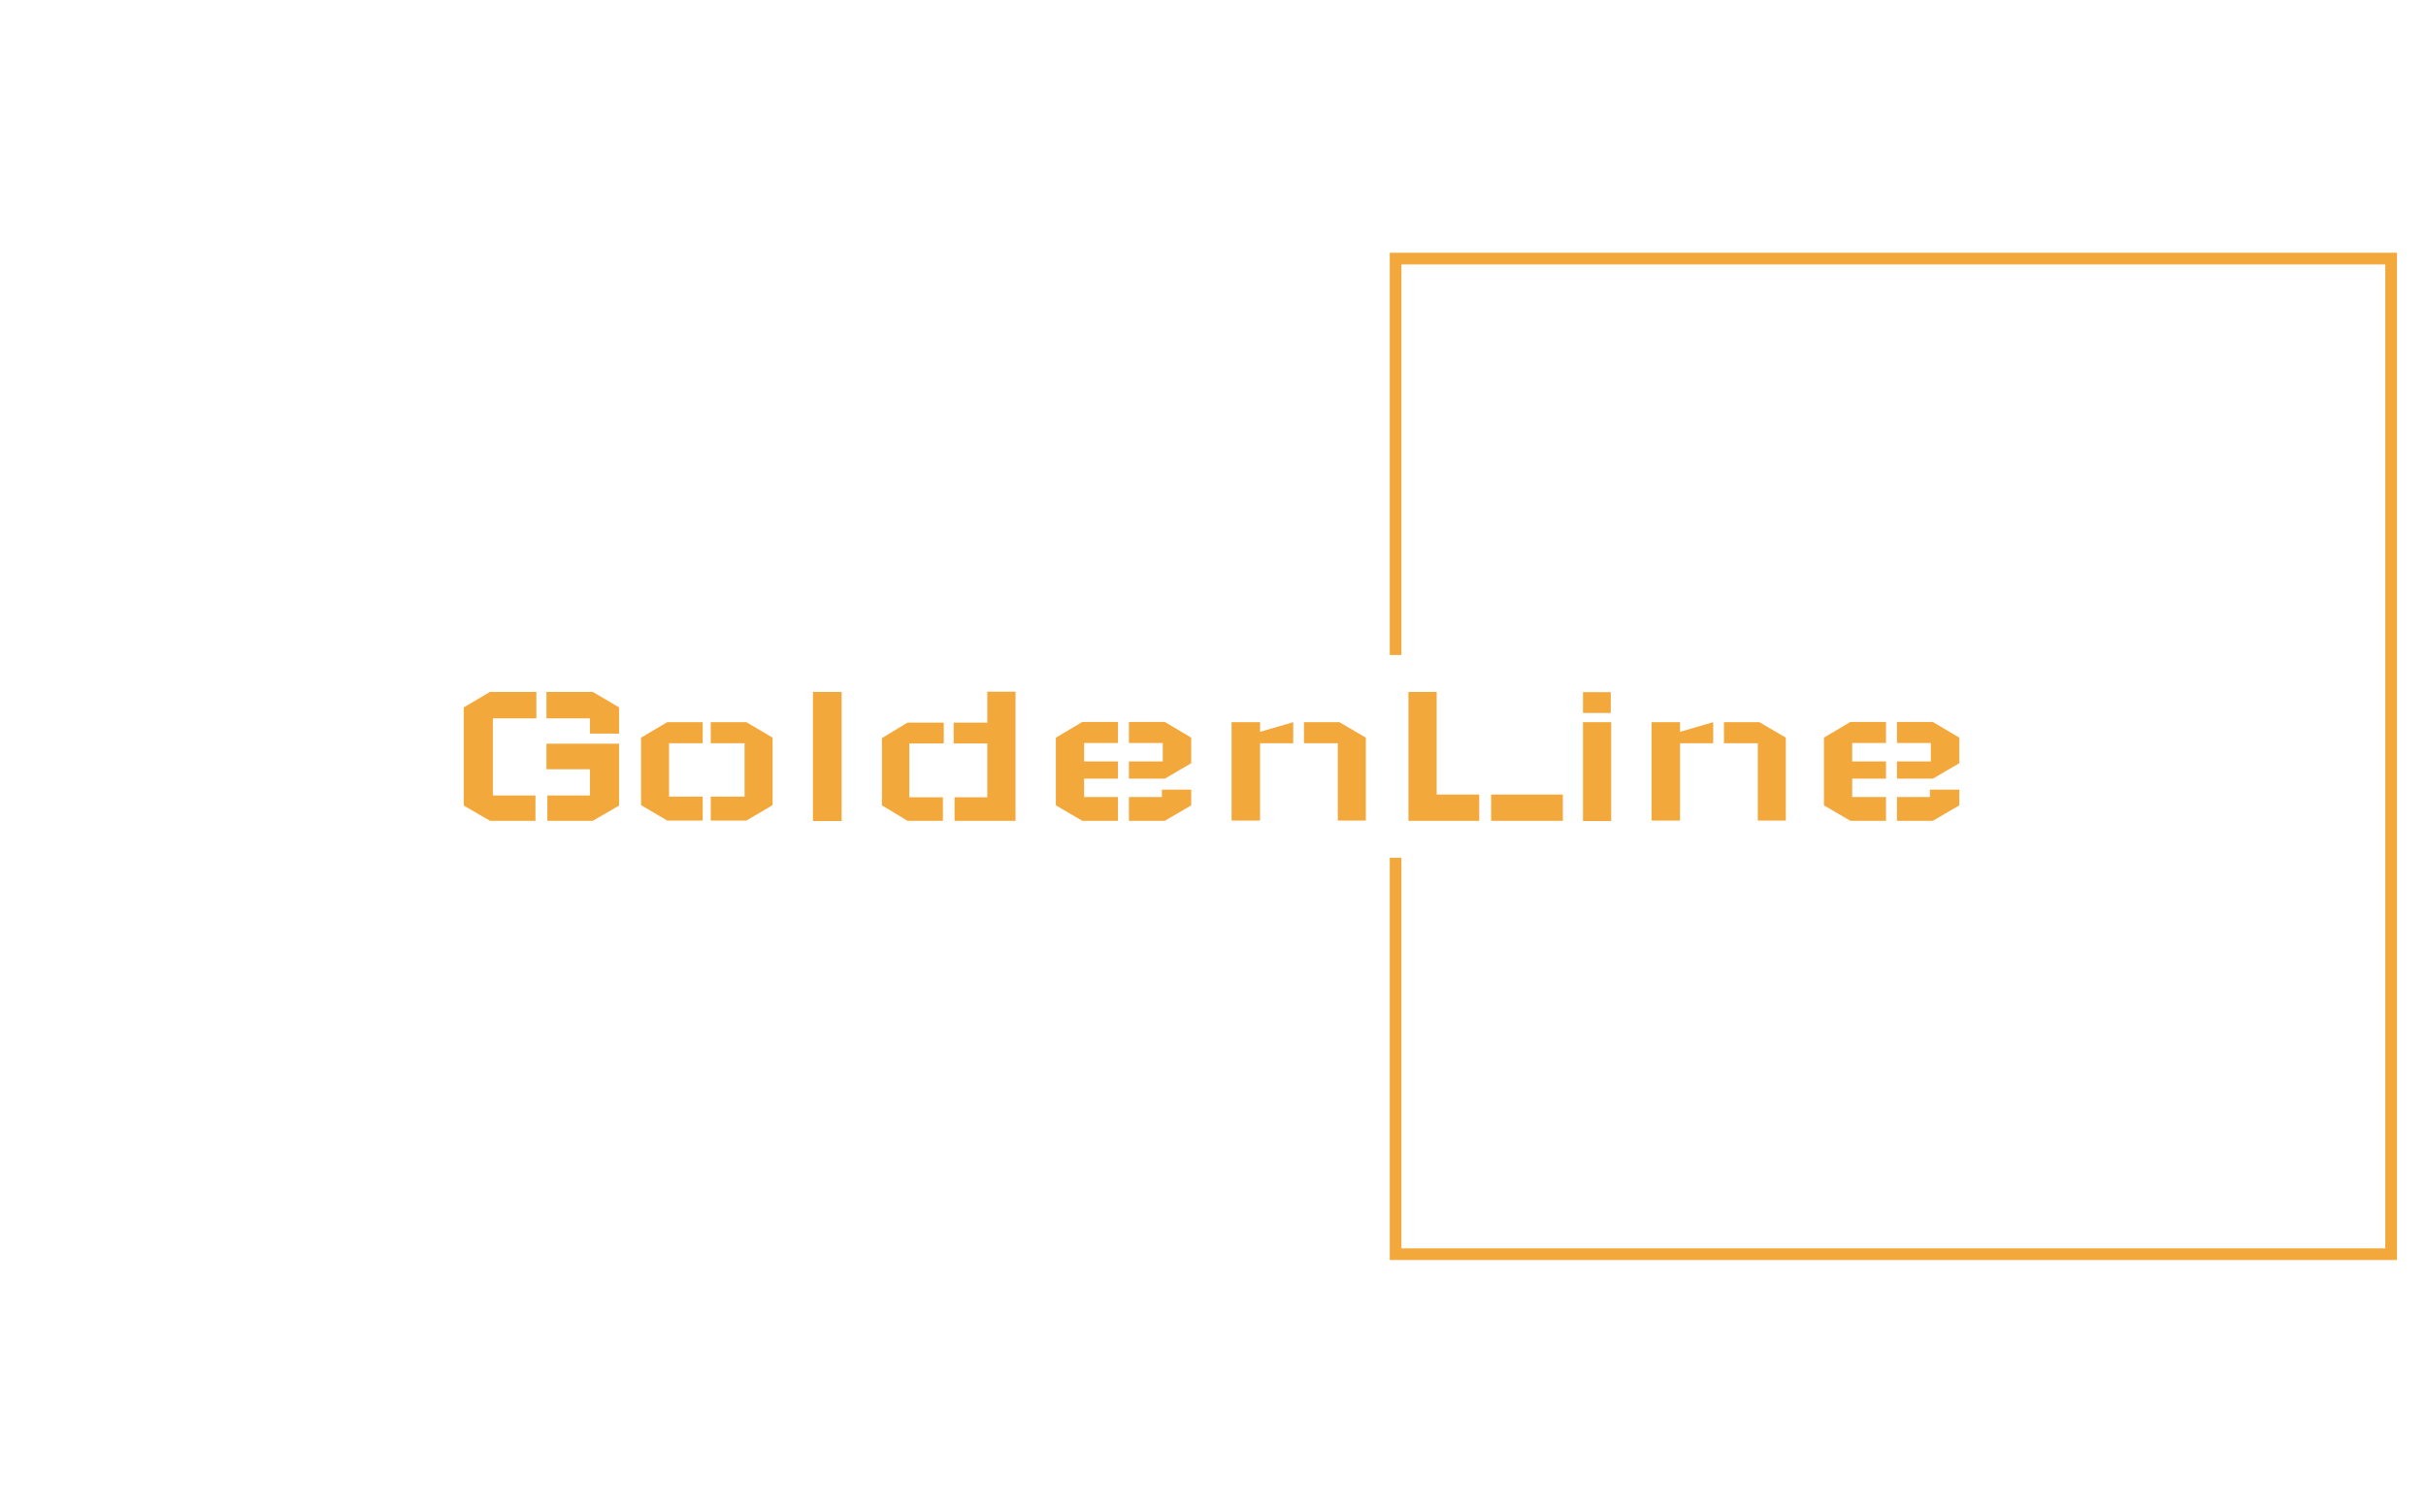 <svg xmlns="http://www.w3.org/2000/svg" version="1.1" xmlns:xlink="http://www.w3.org/1999/xlink" xmlns:svgjs="http://svgjs.dev/svgjs" width="1000" height="623" viewBox="0 0 1000 623"><g transform="matrix(1,0,0,1,-0.606,0.252)"><svg viewBox="0 0 396 247" data-background-color="#ffffff" preserveAspectRatio="xMidYMid meet" height="623" width="1000" xmlns="http://www.w3.org/2000/svg" xmlns:xlink="http://www.w3.org/1999/xlink"><g id="tight-bounds" transform="matrix(1,0,0,1,0.24,-0.1)"><svg viewBox="0 0 395.52 247.2" height="247.2" width="395.52"><g><svg></svg></g><g><svg viewBox="0 0 395.52 247.2" height="247.2" width="395.52"><g transform="matrix(1,0,0,1,75.544,113.032)"><svg viewBox="0 0 244.431 21.135" height="21.135" width="244.431"><g><svg viewBox="0 0 244.431 21.135" height="21.135" width="244.431"><g><svg viewBox="0 0 244.431 21.135" height="21.135" width="244.431"><g><svg viewBox="0 0 244.431 21.135" height="21.135" width="244.431"><g id="textblocktransform"><svg viewBox="0 0 244.431 21.135" height="21.135" width="244.431" id="textblock"><g><svg viewBox="0 0 244.431 21.135" height="21.135" width="244.431"><g transform="matrix(1,0,0,1,0,0)"><svg width="244.431" viewBox="4 -28.8 333.63 28.85" height="21.135" data-palette-color="#f3a83c"><path d="M4-3.4L4-25.3 9.85-28.75 20.2-28.75 20.2-22.85 10.5-22.85 10.5-5.65 20-5.65 20 0 9.85 0 4-3.4ZM32.15-19.45L38.65-19.45 38.65-25.3 32.8-28.75 22.45-28.75 22.45-22.85 32.15-22.85 32.15-19.45ZM38.65-3.4L38.65-17.2 22.45-17.2 22.45-11.5 32.15-11.5 32.15-5.65 22.65-5.65 22.65 0 32.8 0 38.65-3.4ZM43.55-3.5L43.55-18.55 49.4-22 57.3-22 57.3-17.3 49.8-17.3 49.8-5.4 57.3-5.4 57.3-0.05 49.4-0.05 43.55-3.5ZM72.9-3.5L72.9-18.55 67.05-22 59.1-22 59.1-17.3 66.65-17.3 66.65-5.4 59.1-5.4 59.1-0.05 67.05-0.05 72.9-3.5ZM81.9 0.05L81.9-28.75 88.3-28.75 88.3 0.05 81.9 0.05ZM127.09-28.8L127.09 0 113.49 0 113.49-5.25 120.79-5.25 120.79-17.25 113.29-17.25 113.29-21.9 120.79-21.9 120.79-28.8 127.09-28.8ZM97.29-3.45L97.29-18.45 102.99-21.9 111.09-21.9 111.09-17.25 103.39-17.25 103.39-5.25 110.89-5.25 110.89 0 102.99 0 97.29-3.45ZM166.29-18.55L166.29-12.85 160.39-9.4 152.39-9.4 152.39-13.25 159.94-13.25 159.94-17.35 152.39-17.35 152.39-22.05 160.39-22.05 166.29-18.55ZM159.74-6.95L166.29-6.95 166.29-3.45 160.39 0 152.39 0 152.39-5.3 159.74-5.3 159.74-6.95ZM136.09-18.55L136.09-3.45 141.99 0 149.94 0 149.94-5.3 142.39-5.3 142.39-9.4 149.94-9.4 149.94-13.25 142.39-13.25 142.39-17.35 149.94-17.35 149.94-22.05 141.99-22.05 136.09-18.55ZM175.29-0.05L175.29-22 181.64-22 181.64-19.85 189.04-22 189.04-17.3 181.64-17.3 181.64-0.05 175.29-0.05ZM205.24-0.05L205.24-18.55 199.34-22 191.44-22 191.44-17.3 198.99-17.3 198.99-0.05 205.24-0.05ZM214.74-28.75L214.74-28.75 221.04-28.75 221.04-5.85 230.54-5.85 230.54 0 214.74 0 214.74-28.75ZM233.19-5.85L233.19-5.85 233.19 0 249.19 0 249.19-5.85 233.19-5.85ZM253.68-22L259.98-22 259.98 0.05 253.68 0.05 253.68-22ZM259.88-28.7L259.88-24.05 253.68-24.05 253.68-28.7 259.88-28.7ZM268.98-0.05L268.98-22 275.33-22 275.33-19.85 282.73-22 282.73-17.3 275.33-17.3 275.33-0.05 268.98-0.05ZM298.93-0.05L298.93-18.55 293.03-22 285.13-22 285.13-17.3 292.68-17.3 292.68-0.05 298.93-0.05ZM337.63-18.55L337.63-12.85 331.73-9.4 323.73-9.4 323.73-13.25 331.28-13.25 331.28-17.35 323.73-17.35 323.73-22.05 331.73-22.05 337.63-18.55ZM331.08-6.95L337.63-6.95 337.63-3.45 331.73 0 323.73 0 323.73-5.3 331.08-5.3 331.08-6.95ZM307.43-18.55L307.43-3.45 313.33 0 321.28 0 321.28-5.3 313.73-5.3 313.73-9.4 321.28-9.4 321.28-13.25 313.73-13.25 313.73-17.35 321.28-17.35 321.28-22.05 313.33-22.05 307.43-18.55Z" opacity="1" transform="matrix(1,0,0,1,0,0)" fill="#f3a83c" class="undefined-text-0" data-fill-palette-color="primary" id="text-0"></path></svg></g></svg></g></svg></g></svg></g></svg></g></svg></g></svg></g><path d="M226.887 107.032L226.887 41.3 391.487 41.3 391.487 205.9 226.887 205.9 226.887 140.168 228.793 140.168 228.793 203.994 389.581 203.994 389.581 43.206 228.793 43.206 228.793 107.032Z" fill="#f3a83c" stroke="transparent" data-fill-palette-color="primary"></path></svg></g><defs></defs></svg><rect width="395.52" height="247.2" fill="none" stroke="none" visibility="hidden"></rect></g></svg></g></svg>